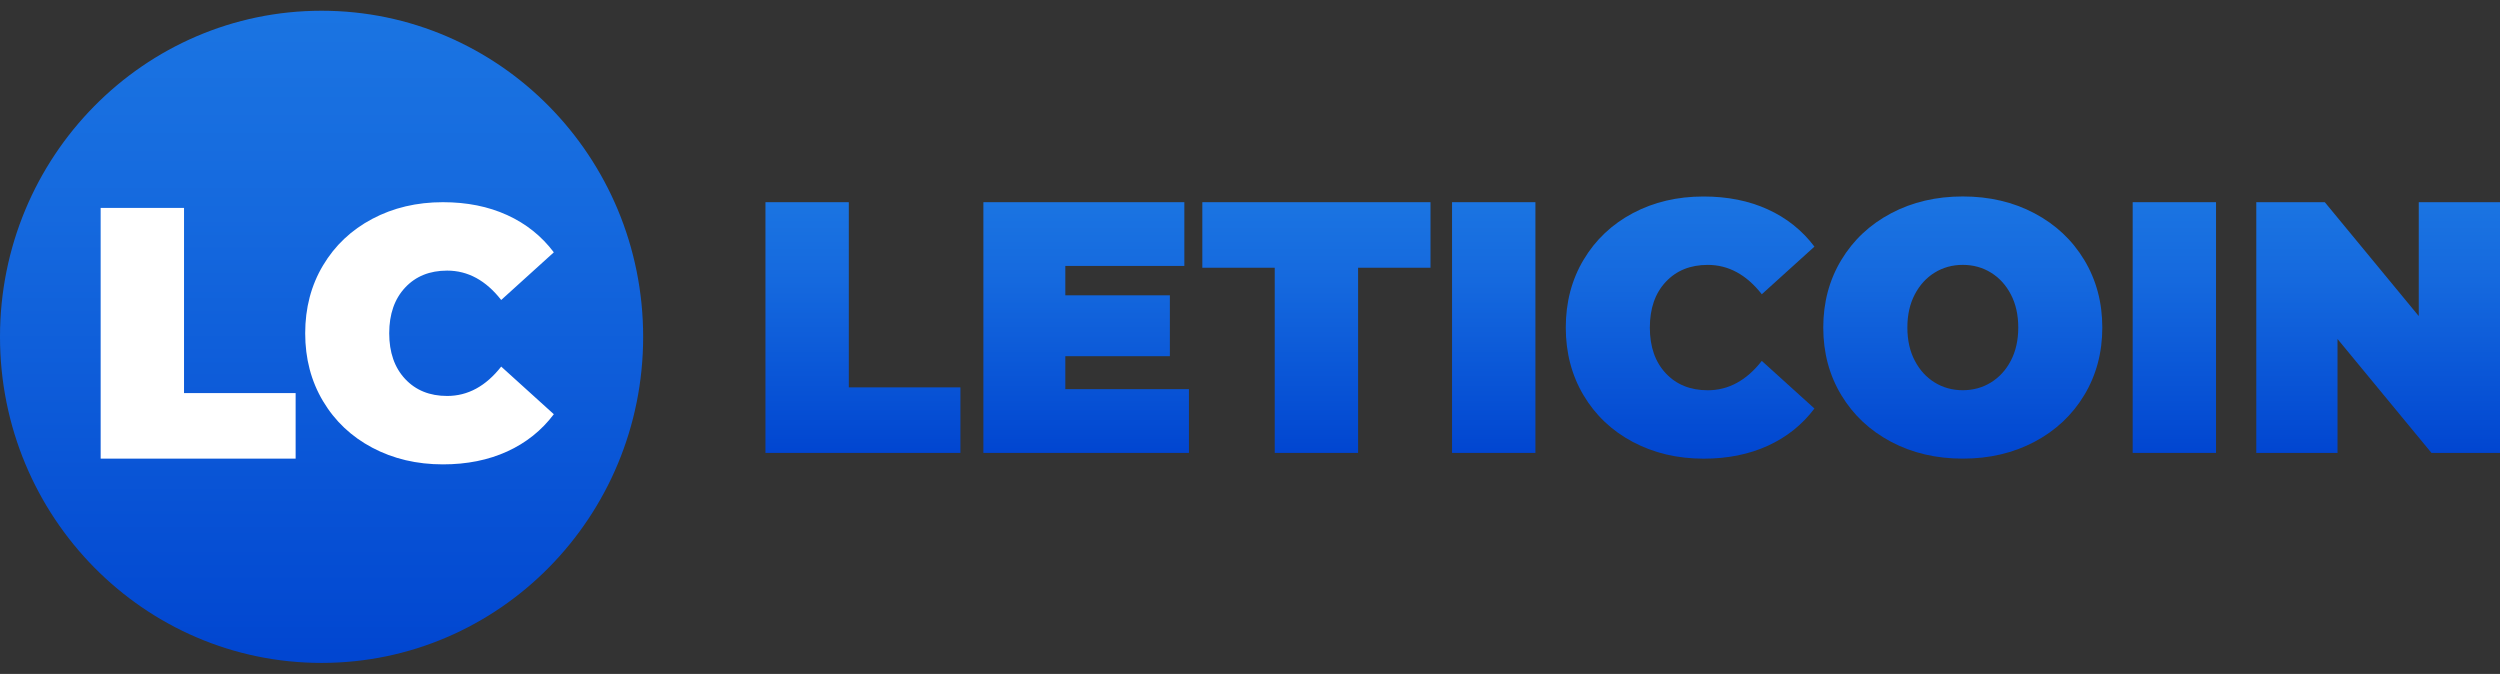 <svg width="115" height="31" viewBox="0 0 115 31" fill="none" xmlns="http://www.w3.org/2000/svg">
<rect x="0" y="0" width="115" height="31" fill="#333333" stroke="none"/>
<path d="M35.211 9.301H39.045V17.819H44.179V20.834H35.211V9.301Z" fill="url(#paint0_linear_106_686)"/>
<path d="M54.691 17.901V20.834H45.236V9.301H54.48V12.233H49.005V13.584H53.814V16.385H49.005V17.901H54.691Z" fill="url(#paint1_linear_106_686)"/>
<path d="M58.638 12.316H55.307V9.301H65.803V12.316H62.472V20.834H58.638V12.316Z" fill="url(#paint2_linear_106_686)"/>
<path d="M66.794 9.301H70.629V20.834H66.794V9.301Z" fill="url(#paint3_linear_106_686)"/>
<path d="M75.113 20.33C74.148 19.819 73.394 19.105 72.847 18.188C72.301 17.272 72.026 16.231 72.026 15.067C72.026 13.903 72.299 12.862 72.847 11.946C73.394 11.029 74.15 10.315 75.113 9.804C76.077 9.293 77.16 9.039 78.362 9.039C79.467 9.039 80.452 9.236 81.319 9.632C82.186 10.027 82.901 10.598 83.464 11.345L81.043 13.536C80.339 12.636 79.51 12.185 78.557 12.185C77.755 12.185 77.111 12.446 76.624 12.967C76.136 13.488 75.893 14.189 75.893 15.069C75.893 15.948 76.136 16.647 76.624 17.17C77.111 17.691 77.755 17.952 78.557 17.952C79.51 17.952 80.339 17.501 81.043 16.601L83.464 18.792C82.901 19.539 82.186 20.11 81.319 20.505C80.452 20.901 79.467 21.099 78.362 21.099C77.16 21.097 76.077 20.841 75.113 20.33Z" fill="url(#paint4_linear_106_686)"/>
<path d="M86.99 20.323C86.015 19.806 85.251 19.09 84.699 18.173C84.146 17.257 83.87 16.22 83.87 15.067C83.87 13.914 84.146 12.879 84.699 11.961C85.251 11.044 86.015 10.327 86.99 9.811C87.965 9.295 89.063 9.037 90.288 9.037C91.512 9.037 92.611 9.295 93.586 9.811C94.561 10.328 95.325 11.044 95.877 11.961C96.429 12.877 96.706 13.914 96.706 15.067C96.706 16.22 96.429 17.255 95.877 18.173C95.325 19.09 94.561 19.808 93.586 20.323C92.611 20.839 91.512 21.097 90.288 21.097C89.063 21.097 87.965 20.839 86.99 20.323ZM91.58 17.595C91.964 17.359 92.272 17.025 92.499 16.59C92.726 16.156 92.84 15.648 92.84 15.067C92.84 14.484 92.726 13.977 92.499 13.544C92.272 13.11 91.966 12.775 91.58 12.539C91.196 12.302 90.765 12.184 90.289 12.184C89.812 12.184 89.382 12.302 88.997 12.539C88.613 12.775 88.307 13.11 88.08 13.544C87.852 13.978 87.739 14.486 87.739 15.067C87.739 15.65 87.852 16.157 88.08 16.59C88.307 17.025 88.613 17.359 88.997 17.595C89.381 17.832 89.812 17.95 90.289 17.95C90.765 17.95 91.195 17.832 91.58 17.595Z" fill="url(#paint5_linear_106_686)"/>
<path d="M98.103 9.301H101.937V20.834H98.103V9.301Z" fill="url(#paint6_linear_106_686)"/>
<path d="M115 9.301V20.834H111.848L107.526 15.594V20.834H103.789V9.301H106.941L111.263 14.54V9.301H115Z" fill="url(#paint7_linear_106_686)"/>
<path d="M14.792 30.494C22.962 30.494 29.585 23.778 29.585 15.494C29.585 7.21 22.962 0.494 14.792 0.494C6.623 0.494 0 7.21 0 15.494C0 23.778 6.623 30.494 14.792 30.494Z" fill="url(#paint8_linear_106_686)"/>
<path d="M4.63 9.564H8.465V18.082H13.599V21.097H4.63V9.564Z" fill="white"/>
<path d="M17.125 20.594C16.16 20.083 15.405 19.369 14.859 18.452C14.312 17.535 14.039 16.494 14.039 15.331C14.039 14.167 14.312 13.126 14.859 12.209C15.405 11.293 16.162 10.578 17.125 10.068C18.089 9.557 19.172 9.301 20.374 9.301C21.479 9.301 22.464 9.498 23.331 9.894C24.198 10.289 24.913 10.86 25.476 11.607L23.055 13.799C22.35 12.898 21.522 12.448 20.569 12.448C19.767 12.448 19.123 12.708 18.636 13.229C18.148 13.751 17.904 14.452 17.904 15.331C17.904 16.21 18.148 16.909 18.636 17.432C19.123 17.953 19.767 18.214 20.569 18.214C21.522 18.214 22.35 17.763 23.055 16.863L25.476 19.054C24.913 19.802 24.198 20.372 23.331 20.768C22.464 21.163 21.479 21.361 20.374 21.361C19.172 21.361 18.089 21.105 17.125 20.594Z" fill="white"/>
<defs>
<linearGradient id="paint0_linear_106_686" x1="12.264" y1="21.097" x2="12.264" y2="9.037" gradientUnits="userSpaceOnUse">
<stop offset="2.67547e-07" stop-color="#0044D0"/>
<stop offset="0.1" stop-color="#034AD2"/>
<stop offset="0.678" stop-color="#1569DE"/>
<stop offset="1" stop-color="#1B75E2"/>
</linearGradient>
<linearGradient id="paint1_linear_106_686" x1="21.041" y1="21.097" x2="21.041" y2="9.037" gradientUnits="userSpaceOnUse">
<stop offset="2.67547e-07" stop-color="#0044D0"/>
<stop offset="0.1" stop-color="#034AD2"/>
<stop offset="0.678" stop-color="#1569DE"/>
<stop offset="1" stop-color="#1B75E2"/>
</linearGradient>
<linearGradient id="paint2_linear_106_686" x1="28.452" y1="21.097" x2="28.452" y2="9.037" gradientUnits="userSpaceOnUse">
<stop offset="2.67547e-07" stop-color="#0044D0"/>
<stop offset="0.1" stop-color="#034AD2"/>
<stop offset="0.678" stop-color="#1569DE"/>
<stop offset="1" stop-color="#1B75E2"/>
</linearGradient>
<linearGradient id="paint3_linear_106_686" x1="56.983" y1="21.097" x2="56.983" y2="9.037" gradientUnits="userSpaceOnUse">
<stop offset="2.67547e-07" stop-color="#0044D0"/>
<stop offset="0.1" stop-color="#034AD2"/>
<stop offset="0.678" stop-color="#1569DE"/>
<stop offset="1" stop-color="#1B75E2"/>
</linearGradient>
<linearGradient id="paint4_linear_106_686" x1="42.76" y1="21.374" x2="42.76" y2="8.763" gradientUnits="userSpaceOnUse">
<stop offset="2.67547e-07" stop-color="#0044D0"/>
<stop offset="0.1" stop-color="#034AD2"/>
<stop offset="0.678" stop-color="#1569DE"/>
<stop offset="1" stop-color="#1B75E2"/>
</linearGradient>
<linearGradient id="paint5_linear_106_686" x1="51.029" y1="21.372" x2="51.029" y2="8.761" gradientUnits="userSpaceOnUse">
<stop offset="2.67547e-07" stop-color="#0044D0"/>
<stop offset="0.1" stop-color="#034AD2"/>
<stop offset="0.678" stop-color="#1569DE"/>
<stop offset="1" stop-color="#1B75E2"/>
</linearGradient>
<linearGradient id="paint6_linear_106_686" x1="88.292" y1="21.097" x2="88.292" y2="9.037" gradientUnits="userSpaceOnUse">
<stop offset="2.67547e-07" stop-color="#0044D0"/>
<stop offset="0.1" stop-color="#034AD2"/>
<stop offset="0.678" stop-color="#1569DE"/>
<stop offset="1" stop-color="#1B75E2"/>
</linearGradient>
<linearGradient id="paint7_linear_106_686" x1="75.105" y1="21.097" x2="75.105" y2="9.037" gradientUnits="userSpaceOnUse">
<stop offset="2.67547e-07" stop-color="#0044D0"/>
<stop offset="0.1" stop-color="#034AD2"/>
<stop offset="0.678" stop-color="#1569DE"/>
<stop offset="1" stop-color="#1B75E2"/>
</linearGradient>
<linearGradient id="paint8_linear_106_686" x1="-75.698" y1="31.179" x2="-75.698" y2="-0.192" gradientUnits="userSpaceOnUse">
<stop offset="2.67547e-07" stop-color="#0044D0"/>
<stop offset="0.1" stop-color="#034AD2"/>
<stop offset="0.678" stop-color="#1569DE"/>
<stop offset="1" stop-color="#1B75E2"/>
</linearGradient>
</defs>
</svg>
